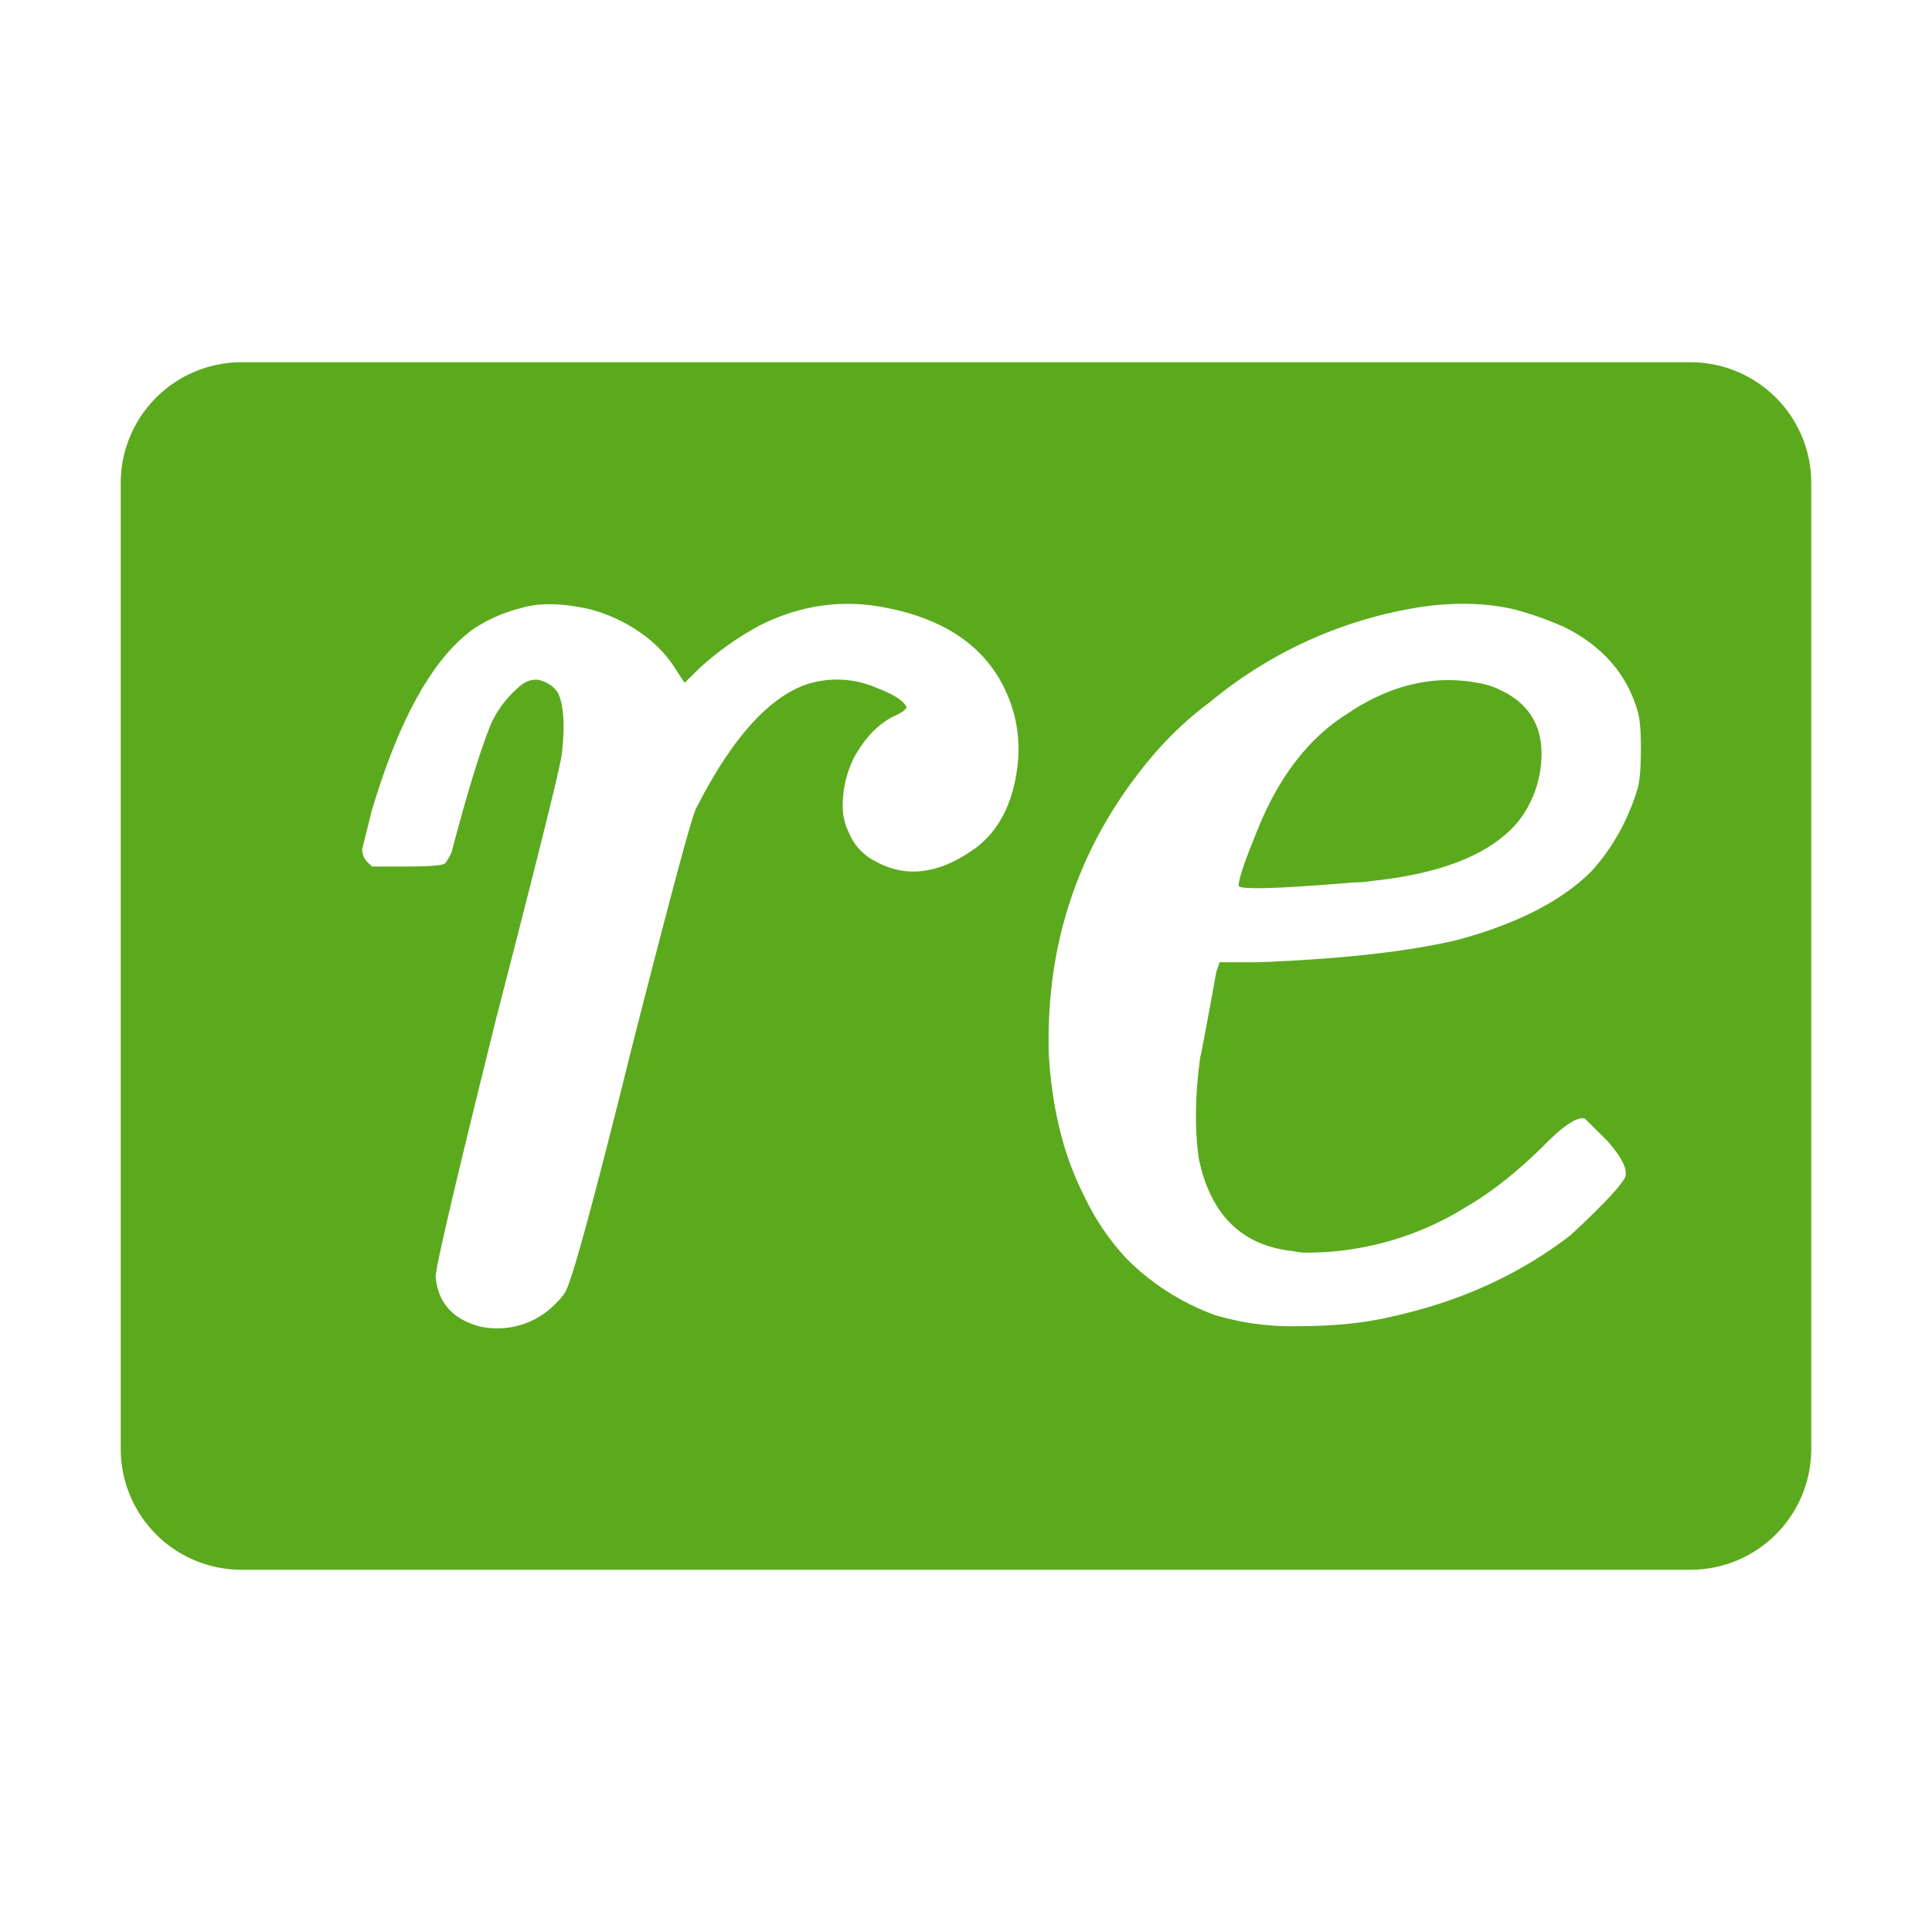 <svg xmlns="http://www.w3.org/2000/svg" width="16" height="16" fill="none" viewBox="0 0 16 16"><path fill="#5BAA1D" fill-rule="evenodd" d="M1 4a1 1 0 0 1 1-1h12a1 1 0 0 1 1 1v8a1 1 0 0 1-1 1H2a1 1 0 0 1-1-1zm10.805 1.021q.41-.052.74.027.198.052.41.145.476.238.608.7.027.093.026.305 0 .237-.026.33-.12.396-.383.687-.37.37-1.11.569-.609.145-1.653.185H10.1l-.027.079q-.132.727-.132.7-.066.477-.013.847.146.7.78.766a.5.5 0 0 0 .119.013 2.5 2.5 0 0 0 1.322-.383q.317-.185.647-.515.239-.24.33-.212l.186.185q.185.211.145.304-.066.12-.45.476-.634.489-1.48.674-.33.08-.78.08a2.2 2.2 0 0 1-.687-.093 2 2 0 0 1-.714-.45 2 2 0 0 1-.37-.541q-.25-.49-.29-1.164-.04-1.348.78-2.379.25-.317.555-.542a3.6 3.6 0 0 1 1.784-.793m.436.635q-.555-.106-1.097.264-.476.305-.74.978-.146.357-.146.436 0 .054.952-.026a1 1 0 0 0 .159-.013q.871-.093 1.203-.49a.9.9 0 0 0 .185-.436q.066-.476-.344-.66a.6.6 0 0 0-.172-.053m-7.35-.609q-.345-.079-.57-.013a1.3 1.3 0 0 0-.396.172q-.503.357-.846 1.507L3 7.03q0 .066.04.106l.04.04h.29q.291 0 .317-.027a.5.5 0 0 0 .053-.092q.199-.755.33-1.071a.9.9 0 0 1 .252-.317.2.2 0 0 1 .132-.04q.12.027.172.119.066.159.026.502-.026.185-.542 2.181-.502 2.022-.502 2.142.027.317.357.41a.67.67 0 0 0 .648-.199.4.4 0 0 0 .066-.08q.08-.118.555-2.035.475-1.863.529-1.97.435-.859.912-1.03a.82.82 0 0 1 .581.026q.212.08.251.159 0 .026-.079.066-.212.092-.357.357a.9.9 0 0 0-.092.41.5.5 0 0 0 .052.211.46.46 0 0 0 .225.238q.384.21.833-.12.304-.236.344-.74.012-.224-.053-.422-.225-.687-1.11-.833-.503-.08-.979.159a2.5 2.5 0 0 0-.502.357l-.119.118-.053-.079a1.05 1.05 0 0 0-.304-.33 1.3 1.3 0 0 0-.423-.199" clip-rule="evenodd"/></svg>